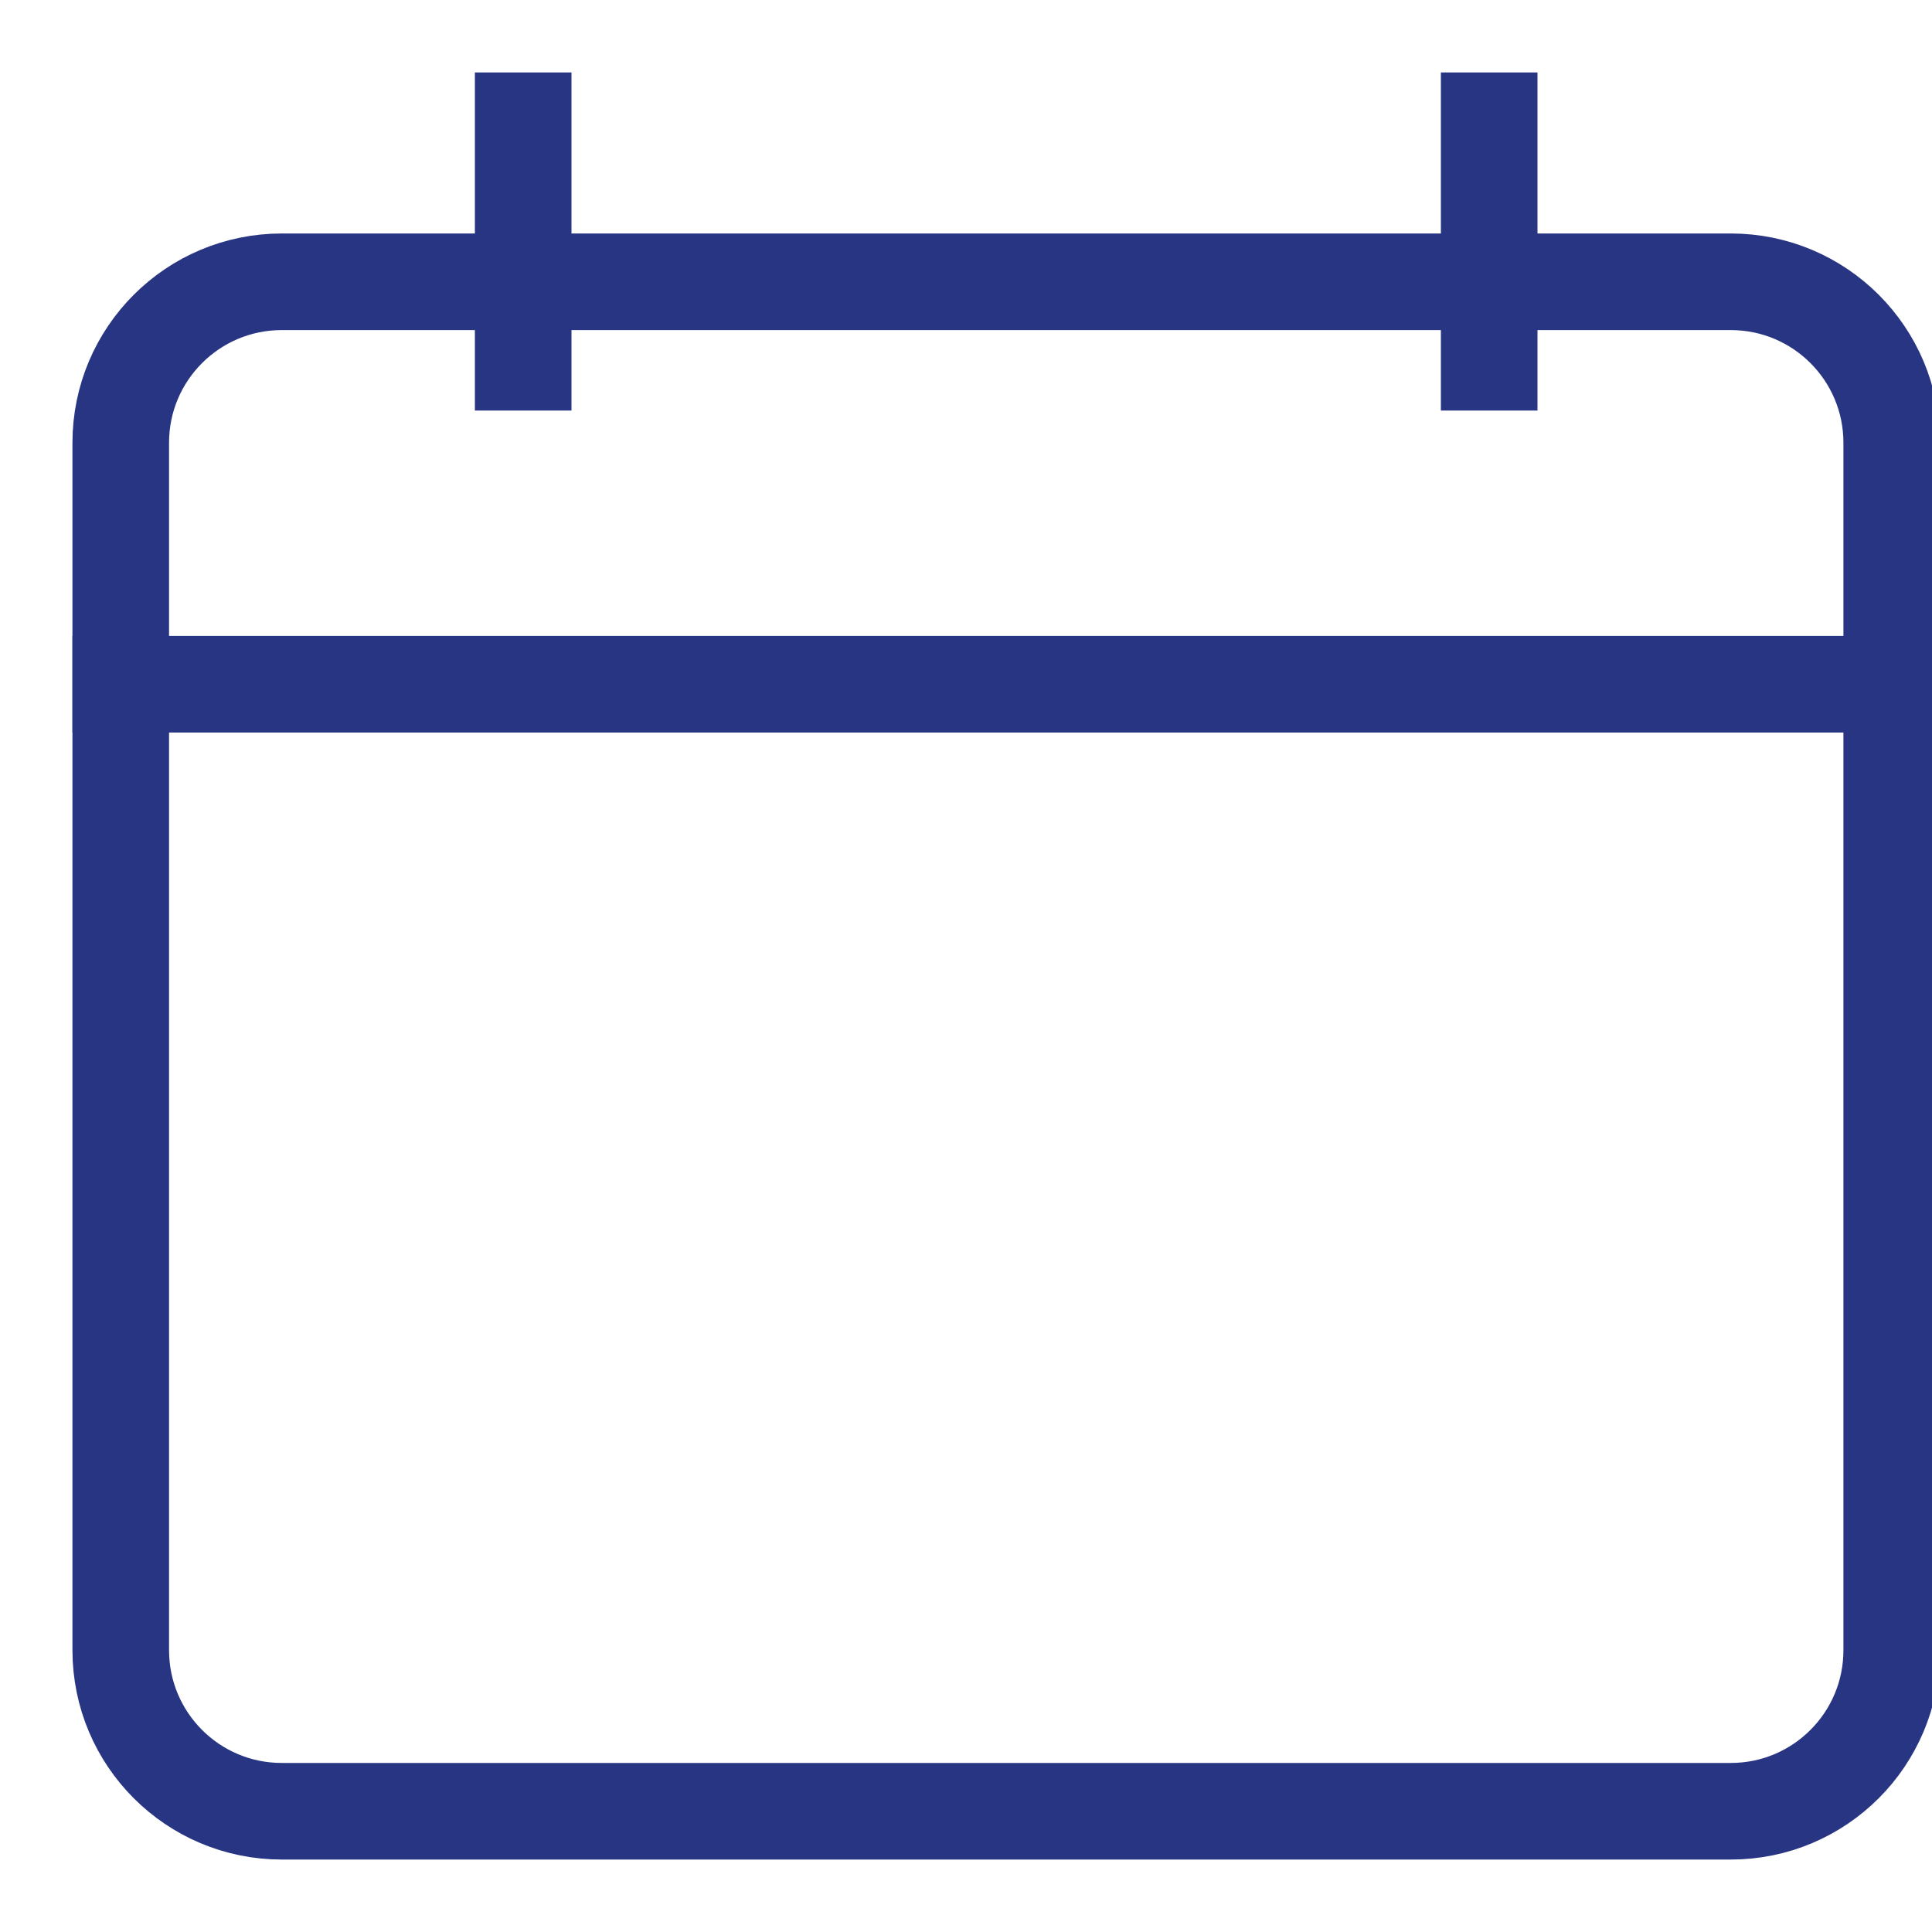 <svg width="20" height="20" viewBox="0 0 20 20" fill="none" xmlns="http://www.w3.org/2000/svg">
<g clip-path="url(#clip0)">
<path d="M1.25 7.083H19.583" stroke="#283583" stroke-miterlimit="10" stroke-linecap="square"/>
<path d="M17.917 2.917H2.917C1.996 2.917 1.25 3.663 1.25 4.583V17.083C1.25 18.004 1.996 18.75 2.917 18.75H17.917C18.837 18.75 19.583 18.004 19.583 17.083V4.583C19.583 3.663 18.837 2.917 17.917 2.917Z" stroke="#283583" stroke-miterlimit="10" stroke-linecap="square"/>
<path d="M5.416 1.25V3.75" stroke="#283583" stroke-miterlimit="10" stroke-linecap="square"/>
<path d="M15.416 1.25V3.75" stroke="#283583" stroke-miterlimit="10" stroke-linecap="square"/>
</g>
<defs>
<clipPath id="clip0">
<rect width="20" height="20" fill="white"/>
</clipPath>
</defs>
</svg>
